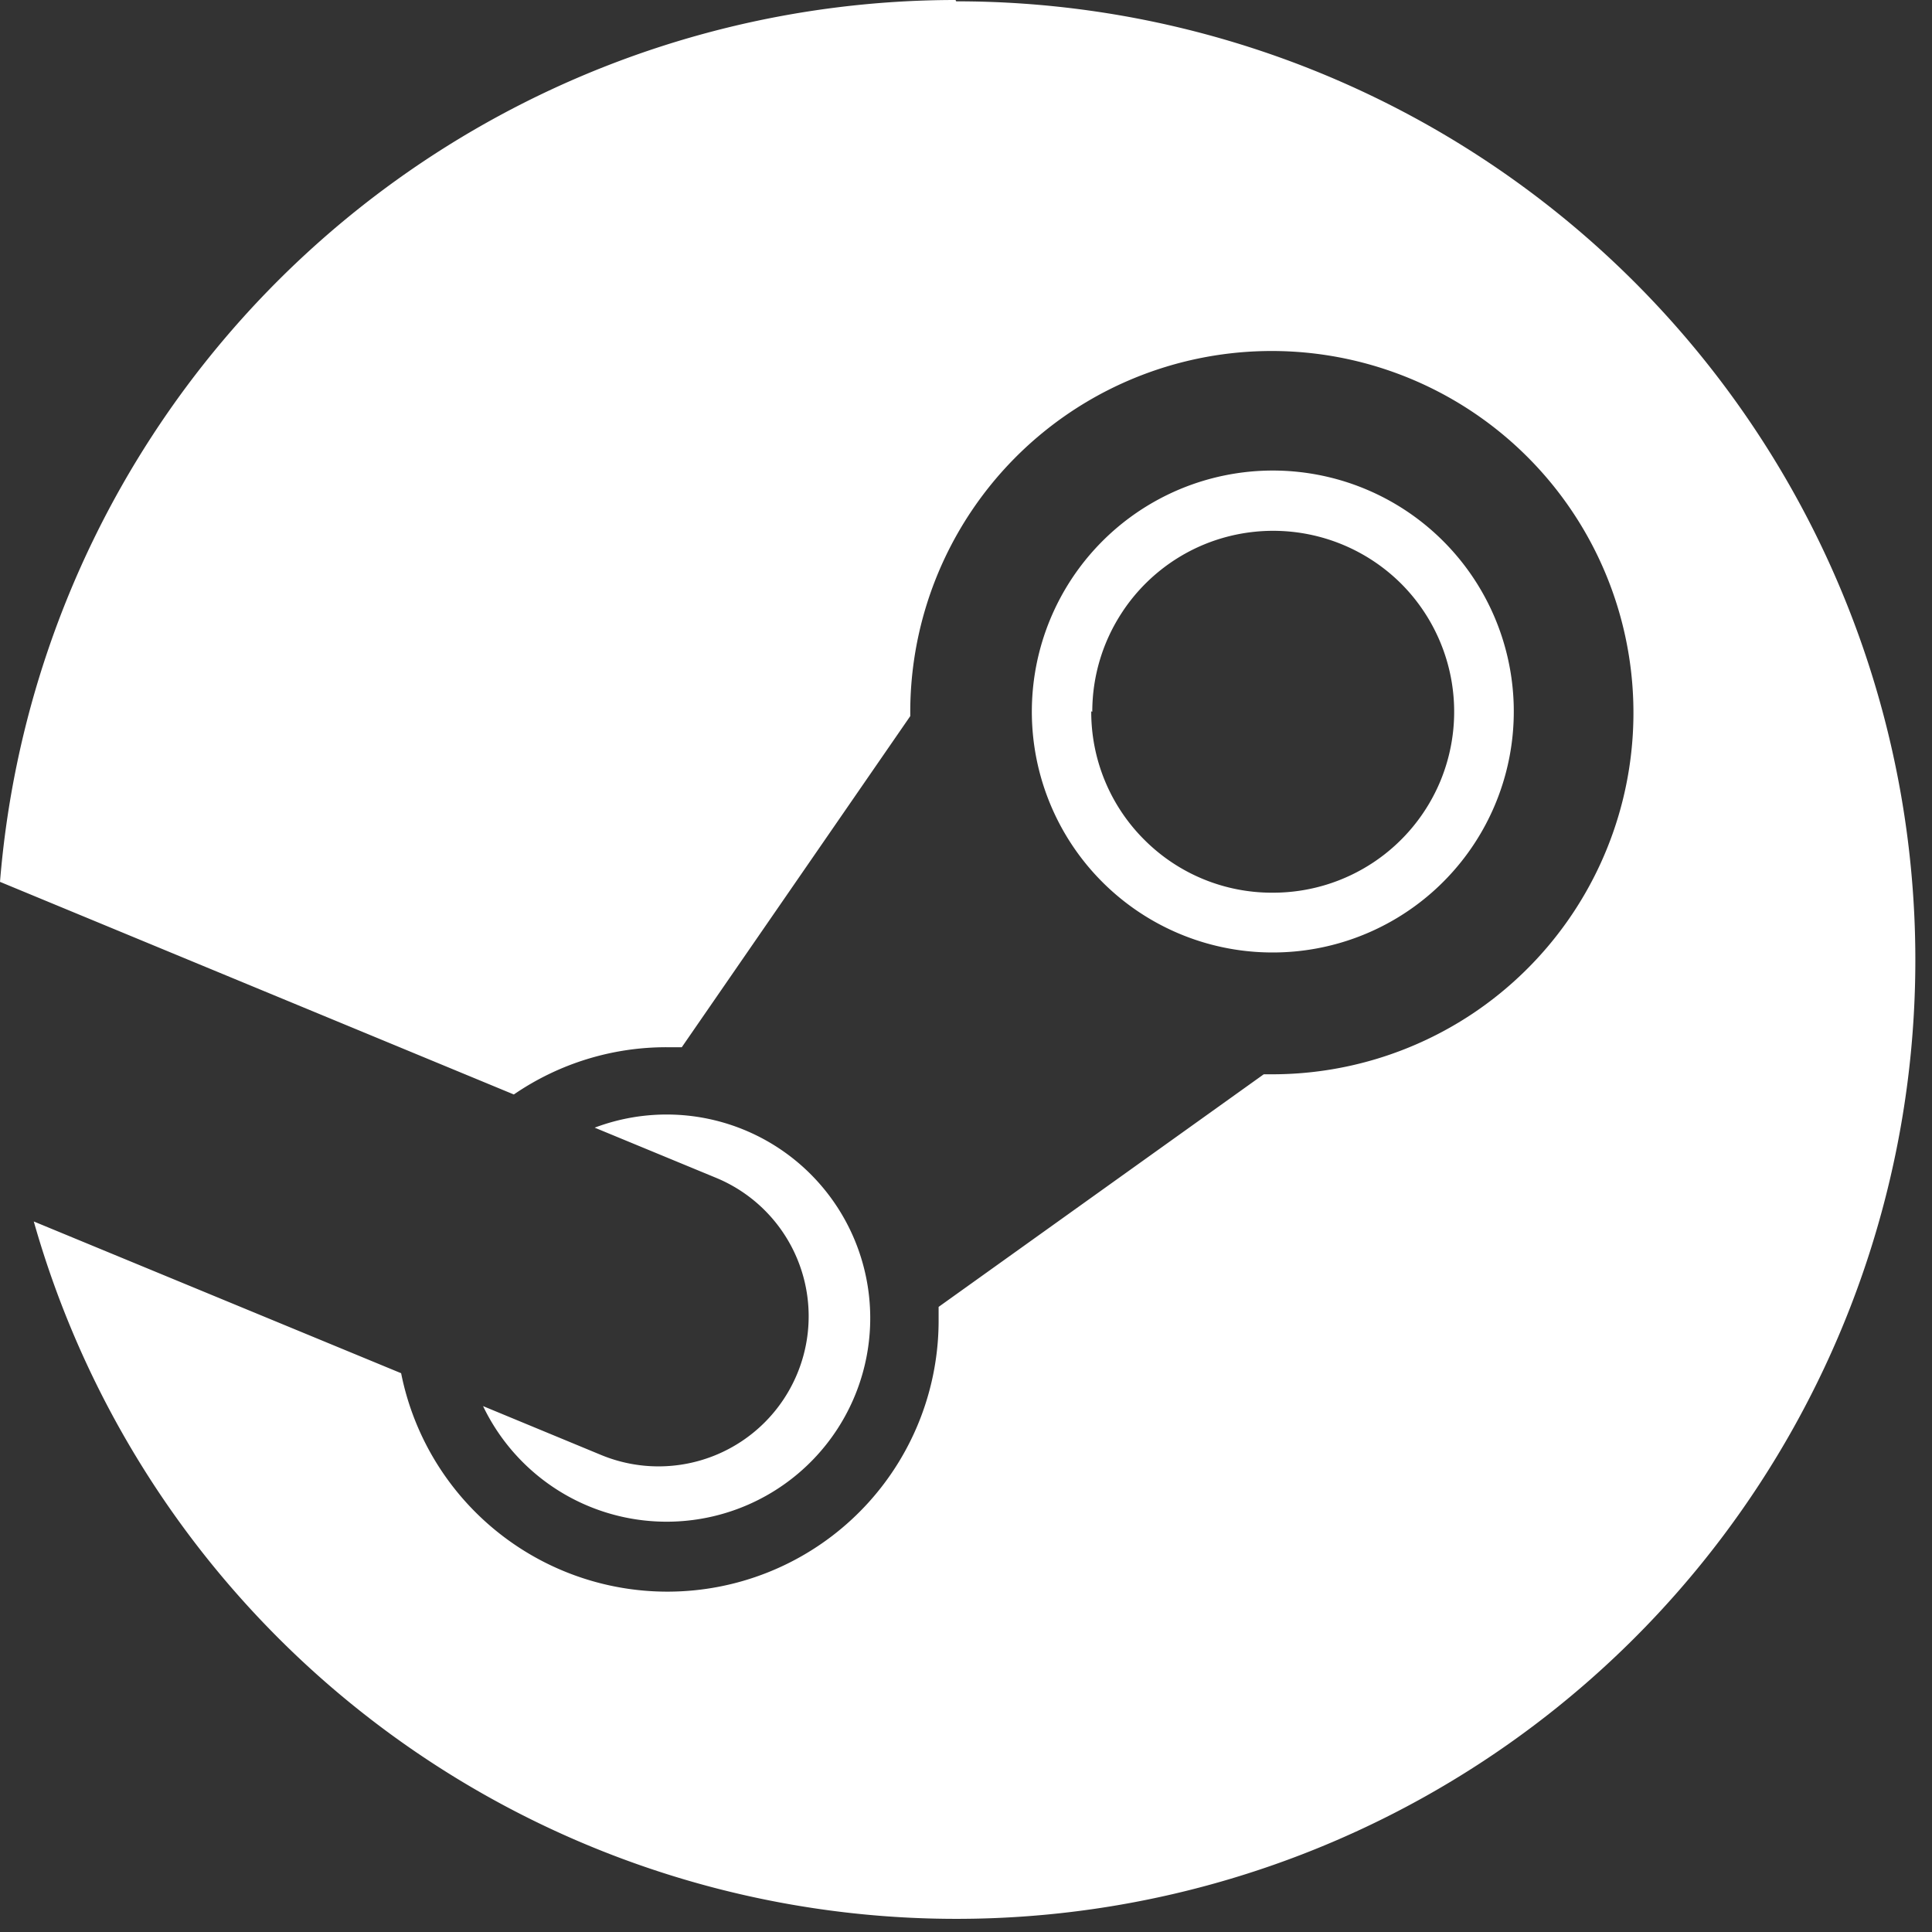 <svg xmlns="http://www.w3.org/2000/svg" fill="none" viewBox="0 0 74 74"><rect x="0" y="0" width="74" height="74" fill="#333333" stroke="none"/><g clip-path="url(#a)"><path fill="#fff" fill-rule="evenodd" d="M43.007 23.411a6.918 6.918 0 0 0-1.17 3.85l-.04-.015a6.91 6.91 0 0 0 2.038 4.924 6.9 6.9 0 0 0 4.933 2.022 6.939 6.939 0 0 0 6.404-4.28 6.941 6.941 0 0 0-1.502-7.553 6.948 6.948 0 0 0-7.554-1.503 6.928 6.928 0 0 0-3.11 2.555ZM56.43 22.13a9.23 9.23 0 0 1-7.67 14.352 9.212 9.212 0 0 1-8.536-5.692 9.239 9.239 0 0 1 2.001-10.063 9.23 9.23 0 0 1 14.205 1.403ZM23.02 55.727l-4.518-1.87a7.798 7.798 0 1 0 4.276-10.665l4.658 1.925a5.739 5.739 0 0 1 3.094 7.513 5.751 5.751 0 0 1-7.51 3.097ZM36.6 0A36.732 36.732 0 0 0 0 33.777l19.681 8.144a10.316 10.316 0 0 1 5.853-1.81h.58l8.751-12.682v-.183a13.832 13.832 0 0 1 8.586-12.766 13.857 13.857 0 0 1 12.961 24.339 13.842 13.842 0 0 1-7.693 2.329h-.315l-12.453 8.909v.488a10.384 10.384 0 0 1-9.361 10.368 10.399 10.399 0 0 1-11.226-8.316l-14.07-5.812a36.729 36.729 0 0 0 48.577 24.242A36.721 36.721 0 0 0 36.625.051L36.599 0Z" clip-rule="evenodd"/></g><defs><clipPath id="a"><path fill="#fff" d="M0 0h74v74H0z"/></clipPath></defs></svg>
